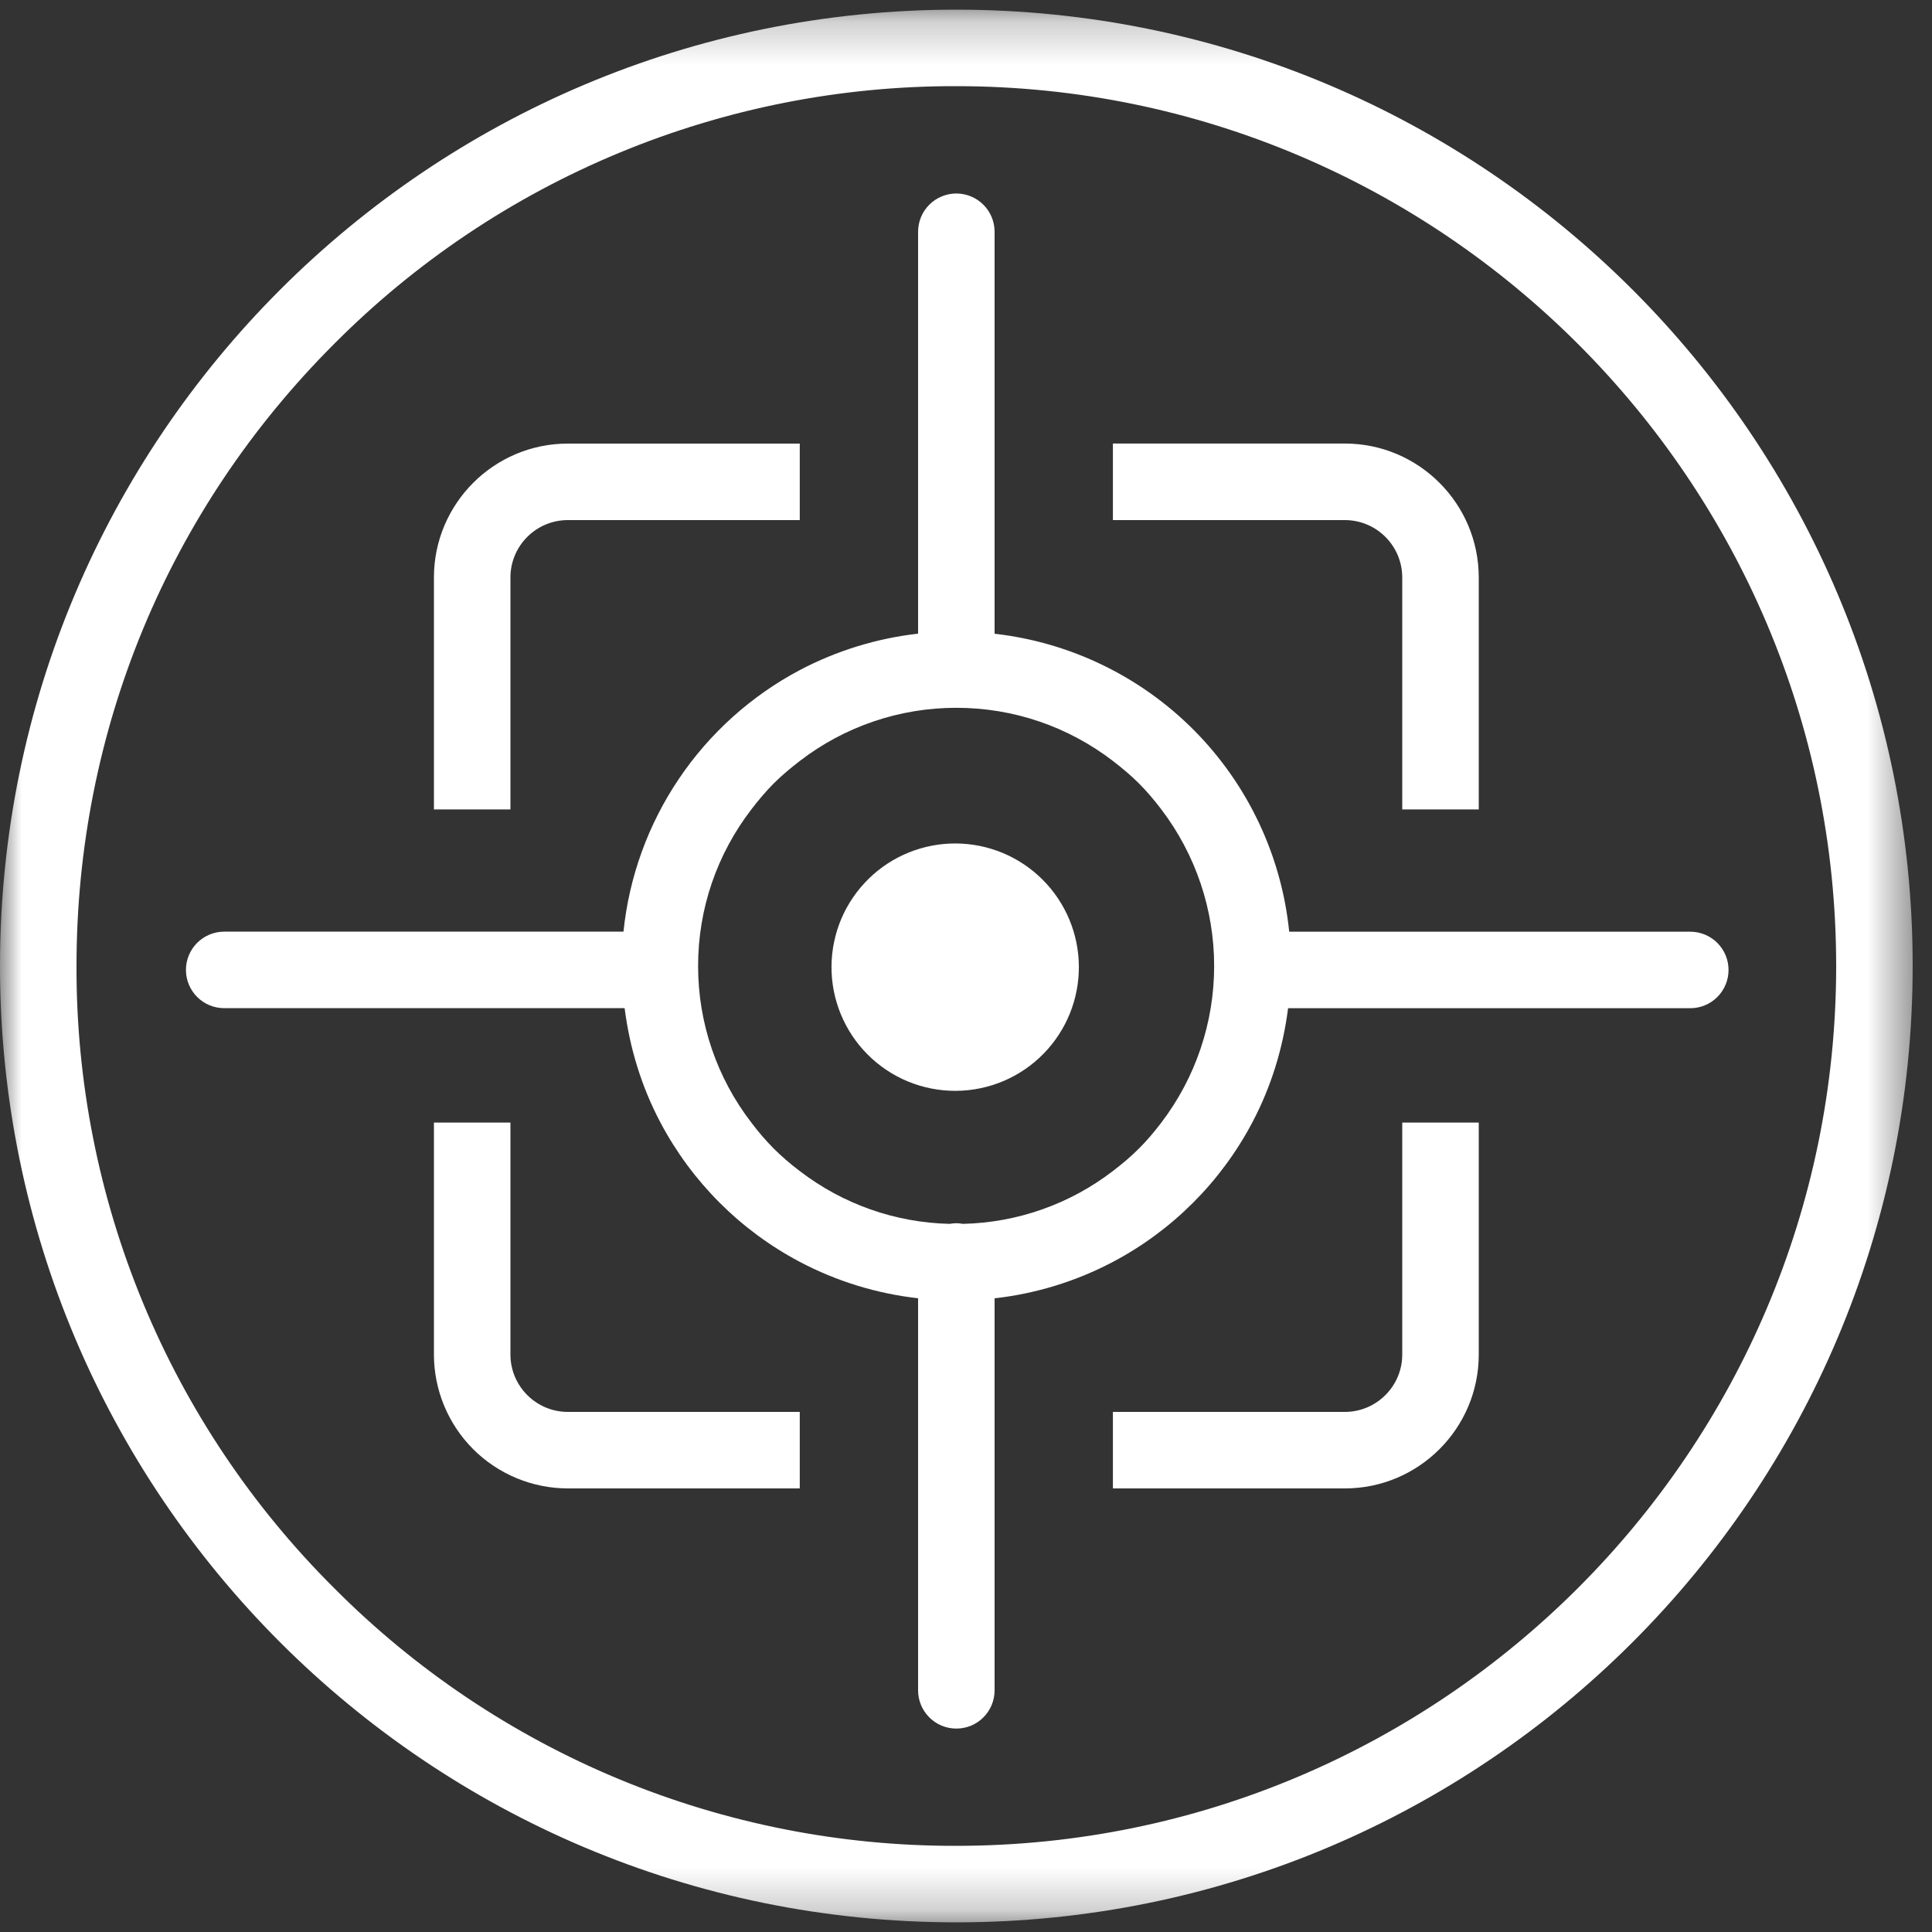 <svg width="45" height="45" viewBox="0 0 45 45" fill="none" xmlns="http://www.w3.org/2000/svg">
<rect x="0" y="0" width="45" height="45" fill="#333333" stroke="none"/>
<mask id="mask0" mask-type="alpha" maskUnits="userSpaceOnUse" x="0" y="0" width="45" height="45">
<path d="M0 0.225H44.55V44.775H0V0.225Z" fill="white"/>
</mask>
<g mask="url(#mask0)">
<path fill-rule="evenodd" clip-rule="evenodd" d="M22.274 42.993C19.582 43 16.915 42.474 14.428 41.444C11.941 40.413 9.682 38.9 7.784 36.991C5.875 35.092 4.361 32.834 3.331 30.346C2.301 27.859 1.774 25.192 1.782 22.499C1.782 17.026 3.913 11.879 7.784 8.009C9.683 6.1 11.941 4.587 14.428 3.557C16.916 2.526 19.583 2 22.275 2.007C33.575 2.007 42.767 11.2 42.768 22.499C42.768 33.799 33.575 42.993 22.274 42.993V42.993ZM22.275 0.225C9.973 0.225 0 10.198 0 22.499C0 34.803 9.972 44.776 22.275 44.775H22.277C34.577 44.775 44.549 34.801 44.55 22.499C44.55 10.198 34.578 0.225 22.275 0.225Z" fill="white"/>
</g>
<path fill-rule="evenodd" clip-rule="evenodd" d="M32.661 31.55C32.661 32.286 32.061 32.886 31.325 32.886H25.922V34.668H31.325C33.044 34.668 34.443 33.269 34.443 31.55V26.147H32.661V31.55V31.55ZM32.661 13.45V18.853H34.443V13.451C34.443 11.731 33.044 10.331 31.325 10.331H25.922V12.114H31.325C32.062 12.114 32.661 12.714 32.661 13.451V13.45ZM11.889 13.45C11.889 12.713 12.489 12.114 13.225 12.114H18.628V10.332H13.225C11.505 10.332 10.107 11.732 10.107 13.451V18.853H11.889V13.451V13.45ZM11.889 31.55V26.147H10.107V31.55C10.108 32.377 10.437 33.169 11.021 33.754C11.606 34.338 12.398 34.667 13.225 34.668H18.628V32.886H13.225C12.489 32.886 11.889 32.286 11.889 31.55" fill="white"/>
<path fill-rule="evenodd" clip-rule="evenodd" d="M27.05 26.147C26.89 26.357 26.72 26.561 26.528 26.752C26.338 26.942 26.133 27.114 25.922 27.275C24.919 28.046 23.697 28.477 22.432 28.506C22.38 28.497 22.328 28.492 22.275 28.491C22.223 28.492 22.171 28.497 22.119 28.506C20.854 28.478 19.631 28.047 18.628 27.276C18.415 27.116 18.212 26.941 18.022 26.753C17.835 26.563 17.66 26.361 17.5 26.147C16.695 25.102 16.259 23.82 16.26 22.5C16.26 21.163 16.7 19.896 17.5 18.853C17.661 18.643 17.832 18.438 18.022 18.247C18.213 18.057 18.418 17.887 18.628 17.725C19.673 16.92 20.956 16.485 22.275 16.486C23.612 16.486 24.879 16.925 25.922 17.724C26.132 17.886 26.337 18.057 26.528 18.247C26.72 18.439 26.89 18.643 27.05 18.853C27.848 19.902 28.28 21.183 28.28 22.5C28.28 23.818 27.848 25.099 27.05 26.147V26.147ZM39.37 21.701H30.028C29.849 19.935 29.07 18.283 27.822 17.02C26.573 15.758 24.93 14.961 23.166 14.761V5.398C23.166 5.162 23.072 4.935 22.905 4.768C22.738 4.601 22.511 4.507 22.275 4.507C22.039 4.507 21.812 4.601 21.645 4.768C21.478 4.935 21.384 5.162 21.384 5.398V14.759C20.421 14.868 19.486 15.156 18.628 15.608C17.496 16.208 16.529 17.078 15.813 18.14C15.096 19.203 14.653 20.426 14.522 21.7H5.222C4.986 21.7 4.759 21.794 4.592 21.961C4.425 22.128 4.331 22.355 4.331 22.591C4.331 22.828 4.425 23.054 4.592 23.221C4.759 23.389 4.986 23.482 5.222 23.482H14.549C14.665 24.402 14.939 25.307 15.383 26.146C16.115 27.529 17.245 28.66 18.628 29.391C19.486 29.844 20.421 30.131 21.384 30.239V39.371C21.384 39.608 21.478 39.834 21.645 40.001C21.812 40.169 22.039 40.262 22.275 40.262C22.511 40.262 22.738 40.169 22.905 40.001C23.072 39.834 23.166 39.608 23.166 39.371V30.24C24.13 30.132 25.064 29.844 25.922 29.392C27.305 28.661 28.436 27.53 29.167 26.147C29.612 25.307 29.885 24.404 30.002 23.483H39.37C39.606 23.483 39.833 23.39 40 23.222C40.167 23.055 40.261 22.829 40.261 22.592C40.261 22.356 40.167 22.129 40 21.962C39.833 21.795 39.606 21.701 39.37 21.701" fill="white"/>
<path fill-rule="evenodd" clip-rule="evenodd" d="M20.238 20.463C19.965 20.73 19.747 21.047 19.597 21.398C19.448 21.749 19.37 22.127 19.367 22.508C19.365 22.89 19.438 23.268 19.583 23.621C19.728 23.974 19.941 24.294 20.211 24.564C20.481 24.834 20.801 25.047 21.154 25.192C21.507 25.337 21.886 25.41 22.267 25.408C22.649 25.405 23.026 25.327 23.377 25.178C23.728 25.028 24.046 24.811 24.312 24.537C24.84 23.995 25.134 23.266 25.129 22.508C25.124 21.751 24.821 21.026 24.285 20.49C23.75 19.954 23.025 19.651 22.267 19.646C21.509 19.641 20.78 19.935 20.238 20.463Z" fill="white"/>
</svg>
